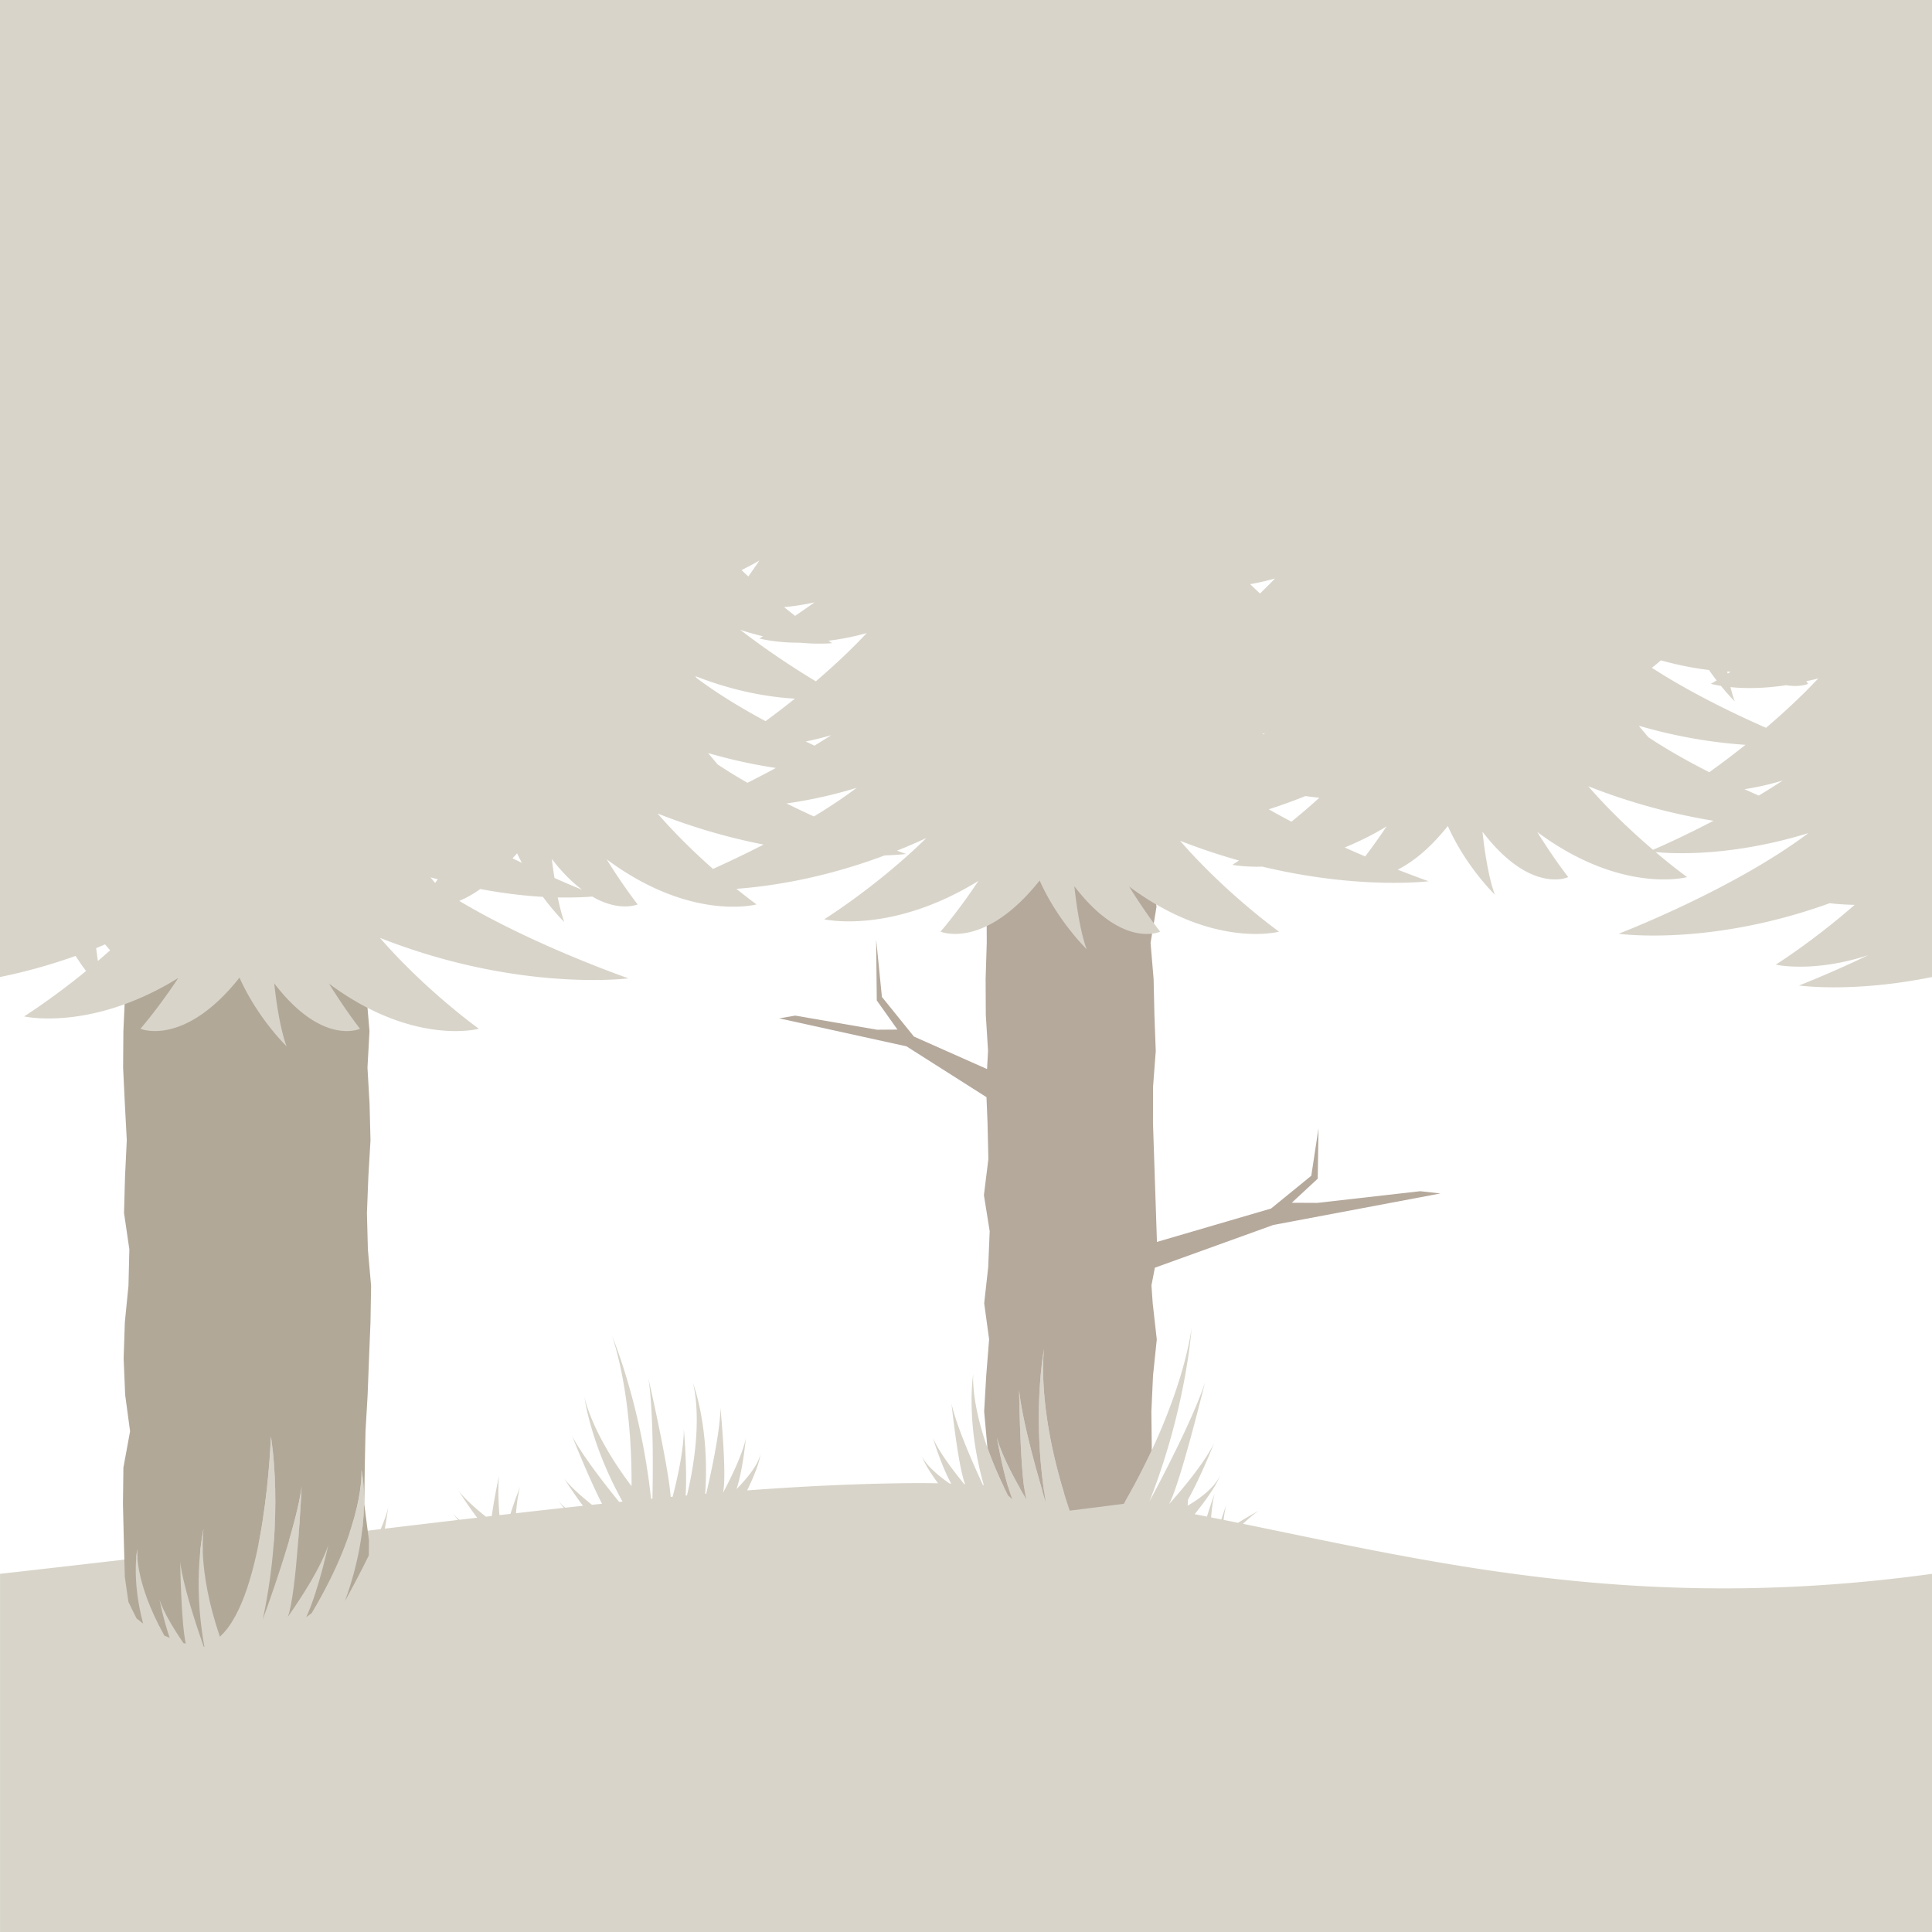 <svg xmlns="http://www.w3.org/2000/svg" width="500" height="500" viewBox="0 0 500 500"><path fill="#d8d4c9" d="M321.68 394.362c2.781-2.618 4.15-3.422 4.15-3.422s-2.356 1.273-5.43 3.161c-1.247-.254-2.493-.505-3.738-.755.335-2.748.706-3.868.706-3.868s-.552 1.493-1.291 3.75c-.884-.177-1.767-.354-2.648-.527.362-4.478.939-6.223.939-6.223s-.939 2.538-2.01 6.012c-1.059-.208-2.118-.418-3.176-.623 2.534-3.148 5.929-7.715 6.704-10.486-.586 2.094-3.368 5.307-8.53 8.294.038-.573.08-1.114.125-1.61 3.44-6.211 6.748-14.646 6.748-14.646s-2.207 5.273-11.696 15.86c2.924-5.263 9.356-31.677 9.356-31.677s-2.086 7.919-14.425 30.994c9.689-24.662 10.916-45.029 10.916-45.029s-1.88 18.312-17.225 45.051a431.119 431.119 0 0 0-15.814-2.309c-7.164-23.465-5.125-37.367-5.125-37.367s-3.052 15.538-.049 36.751c-.152-.018-.304-.032-.455-.049-5.756-19.691-5.971-26.079-5.971-26.079s.207 17.65 1.326 25.605c-.383-.037-.767-.072-1.151-.107-5.143-9.062-5.928-13.107-5.928-13.107s1.159 7.008 2.907 12.844l-1.146-.092c-8.957-18.576-7.866-29.175-7.866-29.175s-2.053 12.04 2.724 28.813c-.073-.004-.144-.006-.217-.012-7.485-16.16-8.157-21.234-8.157-21.234s1.685 16.205 3.53 20.998l-.223-.012c-6.918-8.435-8.127-12.041-8.127-12.041s2.154 7.181 4.745 11.916a44.481 44.481 0 0 0-.37-.01c-4.379-3.02-6.664-5.63-7.167-7.163.464 1.789 2.434 4.75 4.145 7.088-2.354-.044-4.72-.06-7.105-.038-13.592.122-27.452.775-42.297 1.883 1.401-2.912 3.517-7.691 3.412-9.809.078 1.562-1.745 4.996-6.158 9.46 1.702-5.226 2.409-13.233 2.409-13.233s-.47 3.939-5.845 14.063a.863.863 0 0 0-.055.005c1.032-4.572-.693-21.992-.693-21.992s.365 5.096-3.668 22.354a8.07 8.07 0 0 1-.268.023c1.221-17.394-3.195-28.767-3.195-28.767s3.094 9.842-1.512 29.182c-.119.011-.237.022-.356.031.453-7.229-.475-17.347-.475-17.347s.349 5.226-2.875 17.655l-.516.048c-.592-8.185-5.793-30.79-5.793-30.79s1.558 7.418 1.075 31.241l-.358.035c-2.696-24.852-10.147-42.247-10.147-42.247s5.262 13.874 5.095 38.976c-10.482-13.854-12.177-23.015-12.177-23.015s1.477 11.979 9.854 27.021l-.877.09c-10.269-12.643-12.221-17.192-12.221-17.192s4.383 11.087 7.785 17.656l-2.607.274c-5.659-4.51-7.187-6.811-7.187-6.811s2.178 3.514 4.873 7.059c-1.511.164-3.038.328-4.573.498-.942-.715-1.548-1.383-1.8-1.942.258.574.767 1.257 1.421 1.983-4.033.443-8.167.909-12.39 1.391.399-5.02 1.094-6.908 1.094-6.908s-1.315 3.236-2.521 7.072l-2.862.328c-.589-7.571-.051-10.282-.051-10.282s-1.141 4.837-1.932 10.512l-1.526.177c-5.538-4.432-7.045-6.695-7.045-6.695s2.137 3.446 4.796 6.956c-1.51.177-3.04.355-4.575.536-.894-.69-1.478-1.336-1.721-1.878.25.558.74 1.217 1.366 1.92-6.112.718-12.423 1.469-18.969 2.251.457-2.681.78-4.791.902-5.607-.13.682-.569 2.385-1.952 5.732l-4.836.579c1.236-9.984-.158-15.935-.158-15.935s.458 5.816-3.078 16.323c-4.317.517-8.731 1.048-13.249 1.588.553-7.276.843-13.62.843-13.62s-.261 3.723-3.233 13.907l-3.962.474c1.195-16.378-.759-27.291-.759-27.291s-.456 13.983-3.189 27.762c-4.708.562-9.526 1.136-14.458 1.721-.111-3.662.227-5.627.227-5.627s-.483 2.086-.856 5.701c-5.288.625-10.71 1.263-16.271 1.913-.116-1.566-.021-2.396-.021-2.396s-.171.877-.292 2.433a8234.945 8234.945 0 0 1-35.247 4.039v92.689h500v-92.689c-74.514 10.255-127.653-2.6-178.327-12.944z"/><path fill="#b5a99c" d="M329.532 317.021l43.251-8.154-5.239-.584-26.608 3.021-6.628-.033 6.723-6.236.198-13.028-1.868 12.274-10.413 8.486-29.532 8.641-1.022-30.732.01-9.328.705-9.328-.342-9.328-.213-9.331-.789-9.333 1.537-9.33-1.052-9.338-.341-8.753-8.021-1.277-8.655.396-8.65-.33-8.65-.217-8.834.688.682 9.48-.441 9.328.031 9.325-.291 9.328.046 9.329.58 9.329-.257 4.686-18.923-8.411-8.288-10.259-1.487-14.838.157 15.749 5.351 7.541-5.275.041-21.175-3.654-4.169.707 32.963 7.248 20.698 13.152.274 6.695.215 9.33-1.153 9.33 1.494 9.33-.387 9.325-1.037 9.329 1.277 9.33-.747 9.335-.54 9.331.846 9.336.002.062c1.292 3.65 3.025 7.776 5.359 12.355.346.31.677.612 1.053.927-2.324-6.061-3.966-16.006-3.966-16.006s.937 4.902 7.65 16.057c-1.624-5.082-1.896-28.447-1.896-28.447s.232 7.045 6.895 29.199c-3.777-22.771-.419-39.822-.419-39.822s-2.313 15.746 6.624 42.017l13.994-1.778a178.576 178.576 0 0 0 7.211-13.792l.025-.759-.1-9.328.427-9.326.97-9.328-1.049-9.329-.326-4.659.877-4.577 30.658-11.064z"/><path fill="#b1a898" d="M31.819 389.25l.23 9.417.253 9.424.929 6.455c.582 1.246 1.29 2.69 2.117 4.308l1.699 1.344c-3.09-11.441-1.507-19.357-1.507-19.357s-.98 8.15 6.998 22.454l1.379.574c-1.606-4.592-2.667-10.023-2.667-10.023s.797 3.501 6.24 11.4l.581.104c-1.222-5.618-1.439-21.315-1.439-21.315s.215 5.376 6.101 22.132l.169.029c-3.236-17.547-.214-30.573-.214-30.573s-1.794 10.363 4.219 27.952c11.873-10.708 13.201-51.81 13.201-51.81s3.669 20.426-2.101 47.349c9.475-26.067 10.054-34.438 10.054-34.438s-1.269 27.783-3.566 33.759c9.115-12.983 10.517-18.775 10.517-18.775s-2.51 11.758-5.752 18.868c.5-.355.938-.704 1.397-1.055 13.974-23.378 12.888-37.089 12.888-37.089s3.172 13.493-4.268 33.967c2.623-4.76 4.619-8.628 6.163-11.799l.048-3.862-1.215-9.413.127-9.414.194-9.416.548-9.414.36-9.416.381-9.416.16-9.416-.833-9.417-.247-9.417.367-9.415.555-9.413-.239-9.416-.542-9.418.521-9.42-.796-9.42.248-9.423.676-10.004-9.523-.242-8.91.347-8.911-.25-8.915.246-8.911.019-8.901 1.266-8.537-.426-1.256 9.034.476 9.411-.433 9.414-.073 9.412.453 9.416.499 9.416-.455 9.416-.258 9.414 1.379 9.416-.23 9.418-.935 9.416-.316 9.416.398 9.414 1.269 9.416-1.728 9.418-.116 9.421z"/><path fill="#d8d4c9" d="M500.002 0H0v252.852a143.605 143.605 0 0 0 19.562-5.458 66.433 66.433 0 0 0 2.713 3.898c-8.769 7.188-16.038 11.75-16.038 11.75s17.288 4.021 39.903-9.935c-5.311 8.026-9.802 13.134-9.802 13.134s11.289 4.846 25.645-13.228c4.765 10.649 12.206 17.781 12.206 17.781s-1.913-4.282-3.224-16.312c12.521 16.365 22.208 11.758 22.208 11.758s-3.573-4.504-8.027-11.672c21.896 16.273 38.791 11.672 38.791 11.672s-13.635-9.746-25.608-23.523c35.881 14.15 64.318 10.475 64.318 10.475s-24.47-8.48-43.793-20.043c1.677-.689 3.49-1.68 5.448-3.068 6.187 1.158 11.655 1.774 16.201 2.019 3.02 4.082 5.531 6.515 5.531 6.515s-.787-2.021-1.685-6.359c4.244.068 7.314-.085 8.925-.232 7.039 4.103 11.756 2.037 11.756 2.037s-3.585-4.498-8.028-11.674c21.884 16.269 38.79 11.674 38.79 11.674s-2.044-1.47-5.214-4.033c9.929-.746 23.287-2.988 38.374-8.645 3.542-.124 5.542-.374 5.542-.374s-.883-.301-2.353-.856a138.056 138.056 0 0 0 7.595-3.277c-12.575 12.377-26.423 21.035-26.423 21.035s17.275 4.021 39.901-9.936c-5.322 8.022-9.806 13.131-9.806 13.131s11.282 4.847 25.648-13.229c4.764 10.653 12.196 17.785 12.196 17.785s-1.914-4.279-3.211-16.306c12.518 16.366 22.205 11.752 22.205 11.752s-3.581-4.498-8.026-11.67c21.887 16.269 38.788 11.67 38.788 11.67s-13.64-9.743-25.614-23.525c5.281 2.08 10.361 3.729 15.251 5.124-1.006.659-1.694 1.101-1.694 1.101s2.904.609 7.745.475c25.2 6.04 43.017 3.778 43.017 3.778s-3.128-1.091-7.979-2.993c3.794-1.956 8.175-5.284 12.959-11.301a53.528 53.528 0 0 0 2.119 4.226v.021c4.573 8.254 10.076 13.536 10.076 13.536s-1.915-4.28-3.224-16.309c12.521 16.368 22.207 11.754 22.207 11.754s-3.575-4.499-8.025-11.67c21.896 16.269 38.788 11.67 38.788 11.67s-3.347-2.393-8.171-6.478c4.616.447 19.646 1.207 39.54-4.903-19.609 14.742-49.098 26.04-49.098 26.04s23.497 3.362 54.648-7.915c.048.017 2.364.344 6.417.442-10.597 9.303-20.401 15.469-20.401 15.469s9.64 2.218 23.926-2.451c-10.166 4.874-17.909 7.845-17.909 7.845s13.871 1.991 34.418-2.192V0zM25.343 248.705c-.158-.923-.304-2.258-.462-3.33.765-.313 1.534-.635 2.308-.967.438.485.889 1.075 1.318 1.517-1.067.958-2.11 1.869-3.164 2.78zm87.266-20.21c-.364-.418-.712-.852-1.193-1.43.664.195 1.249.302 1.908.488-.255.34-.482.631-.715.942zm20.048-6.371c.396-.465.772-.786 1.172-1.292.384.866.811 1.666 1.227 2.473-.786-.37-1.593-.776-2.399-1.181zm10.839 5.094c-.234-1.551-.468-2.976-.68-4.917 2.798 3.651 5.407 6.133 7.843 7.971a222.824 222.824 0 0 1-7.163-3.054zm67.303-71.33a181.495 181.495 0 0 1-5.034 3.494 157.582 157.582 0 0 1-2.831-2.257 63.001 63.001 0 0 0 7.865-1.237zm-14.262-10.831c-1.016 1.522-1.956 2.833-2.88 4.141-.578-.525-1.158-1.117-1.74-1.653 1.531-.815 3.028-1.517 4.62-2.488zm-12.022 79.819c-4.384-3.875-9.483-8.752-14.341-14.343a157.69 157.69 0 0 0 27.442 8.041 275.726 275.726 0 0 1-13.101 6.302zm-4.556-49.896c10.277 4.033 19.116 5.434 25.756 5.835a231.767 231.767 0 0 1-7.592 5.821c-6.158-3.311-12.438-7.105-17.842-11.16-.097-.154-.214-.328-.322-.496zm13.497 27.6a130.376 130.376 0 0 1-7.688-4.712c-.37-.422-1.23-1.428-2.51-2.981a135.07 135.07 0 0 0 17.529 3.864 264.877 264.877 0 0 1-7.331 3.829zm17.183 8.723a241.801 241.801 0 0 1-7.082-3.373 117.736 117.736 0 0 0 18.179-4.057c-3.461 2.597-7.236 5.092-11.097 7.43zm-2.121-19.403c2.091-.43 4.268-.94 6.607-1.641-1.438.932-2.886 1.816-4.332 2.717-.739-.347-1.503-.71-2.275-1.076zm2.618-15.572c-5.063-3.054-12.213-7.653-19.573-13.338 2.083.706 4.032 1.223 5.901 1.696-.594.344-.95.547-.95.547s3.959 1.12 10.551 1.101c5.172.484 8.276.113 8.276.113l-.914-.635a64.92 64.92 0 0 0 9.896-1.982c-4.282 4.573-8.821 8.757-13.187 12.498zm115.797 13.736a2.802 2.802 0 0 1-.229-.129c.224-.066.427-.106.657-.175-.141.109-.288.208-.428.304zm-.84-36.463c-.849-.8-1.692-1.567-2.538-2.412 2.035-.371 4.16-.84 6.408-1.471-1.265 1.347-2.571 2.601-3.87 3.883zm8.132 59.05a170.192 170.192 0 0 1-5.864-3.205 146.645 146.645 0 0 0 9.489-3.428c1.231.177 2.433.316 3.59.443a161.526 161.526 0 0 1-7.215 6.19zm19.081 8.992c-1.69-.72-3.456-1.486-5.284-2.313 3.445-1.436 7.02-3.124 10.825-5.461a149.407 149.407 0 0 1-5.541 7.774zm94.56-47.779c-.253.151-.517.316-.742.466-.039-.191-.079-.327-.119-.54.274.018.597.056.861.074zm-20.069 46.069c-4.834-4.127-10.986-9.801-16.768-16.457a157.821 157.821 0 0 0 32.423 8.94c-7.432 3.882-13.447 6.573-15.655 7.517zm-3.681-32.116c10.847 3.167 20.264 4.448 27.614 4.945a238.68 238.68 0 0 1-9.364 7.086c-5.431-2.753-10.869-5.805-15.753-9.04-.369-.428-1.229-1.43-2.497-2.991zm31.044 18.078c-1.201-.521-2.431-1.086-3.682-1.655a72.26 72.26 0 0 0 9.904-2.247 176.845 176.845 0 0 1-6.222 3.902zm1.885-17.534c-8.066-3.553-19.522-9.044-29.56-15.544.761-.547 1.561-1.237 2.351-1.917 4.571 1.271 8.772 2.071 12.452 2.496a55.695 55.695 0 0 0 1.974 2.697c-.928.561-1.494.88-1.494.88s.967.261 2.606.536c2.081 2.532 3.604 4.02 3.604 4.02s-.488-1.101-1.133-3.703c3.367.344 8.319.429 14.401-.498 3.535.603 5.712-.344 5.712-.344s-.23-.297-.514-.676c1.045-.246 2.042-.422 3.133-.737-4.392 4.683-9.058 8.962-13.532 12.79z"/></svg>
